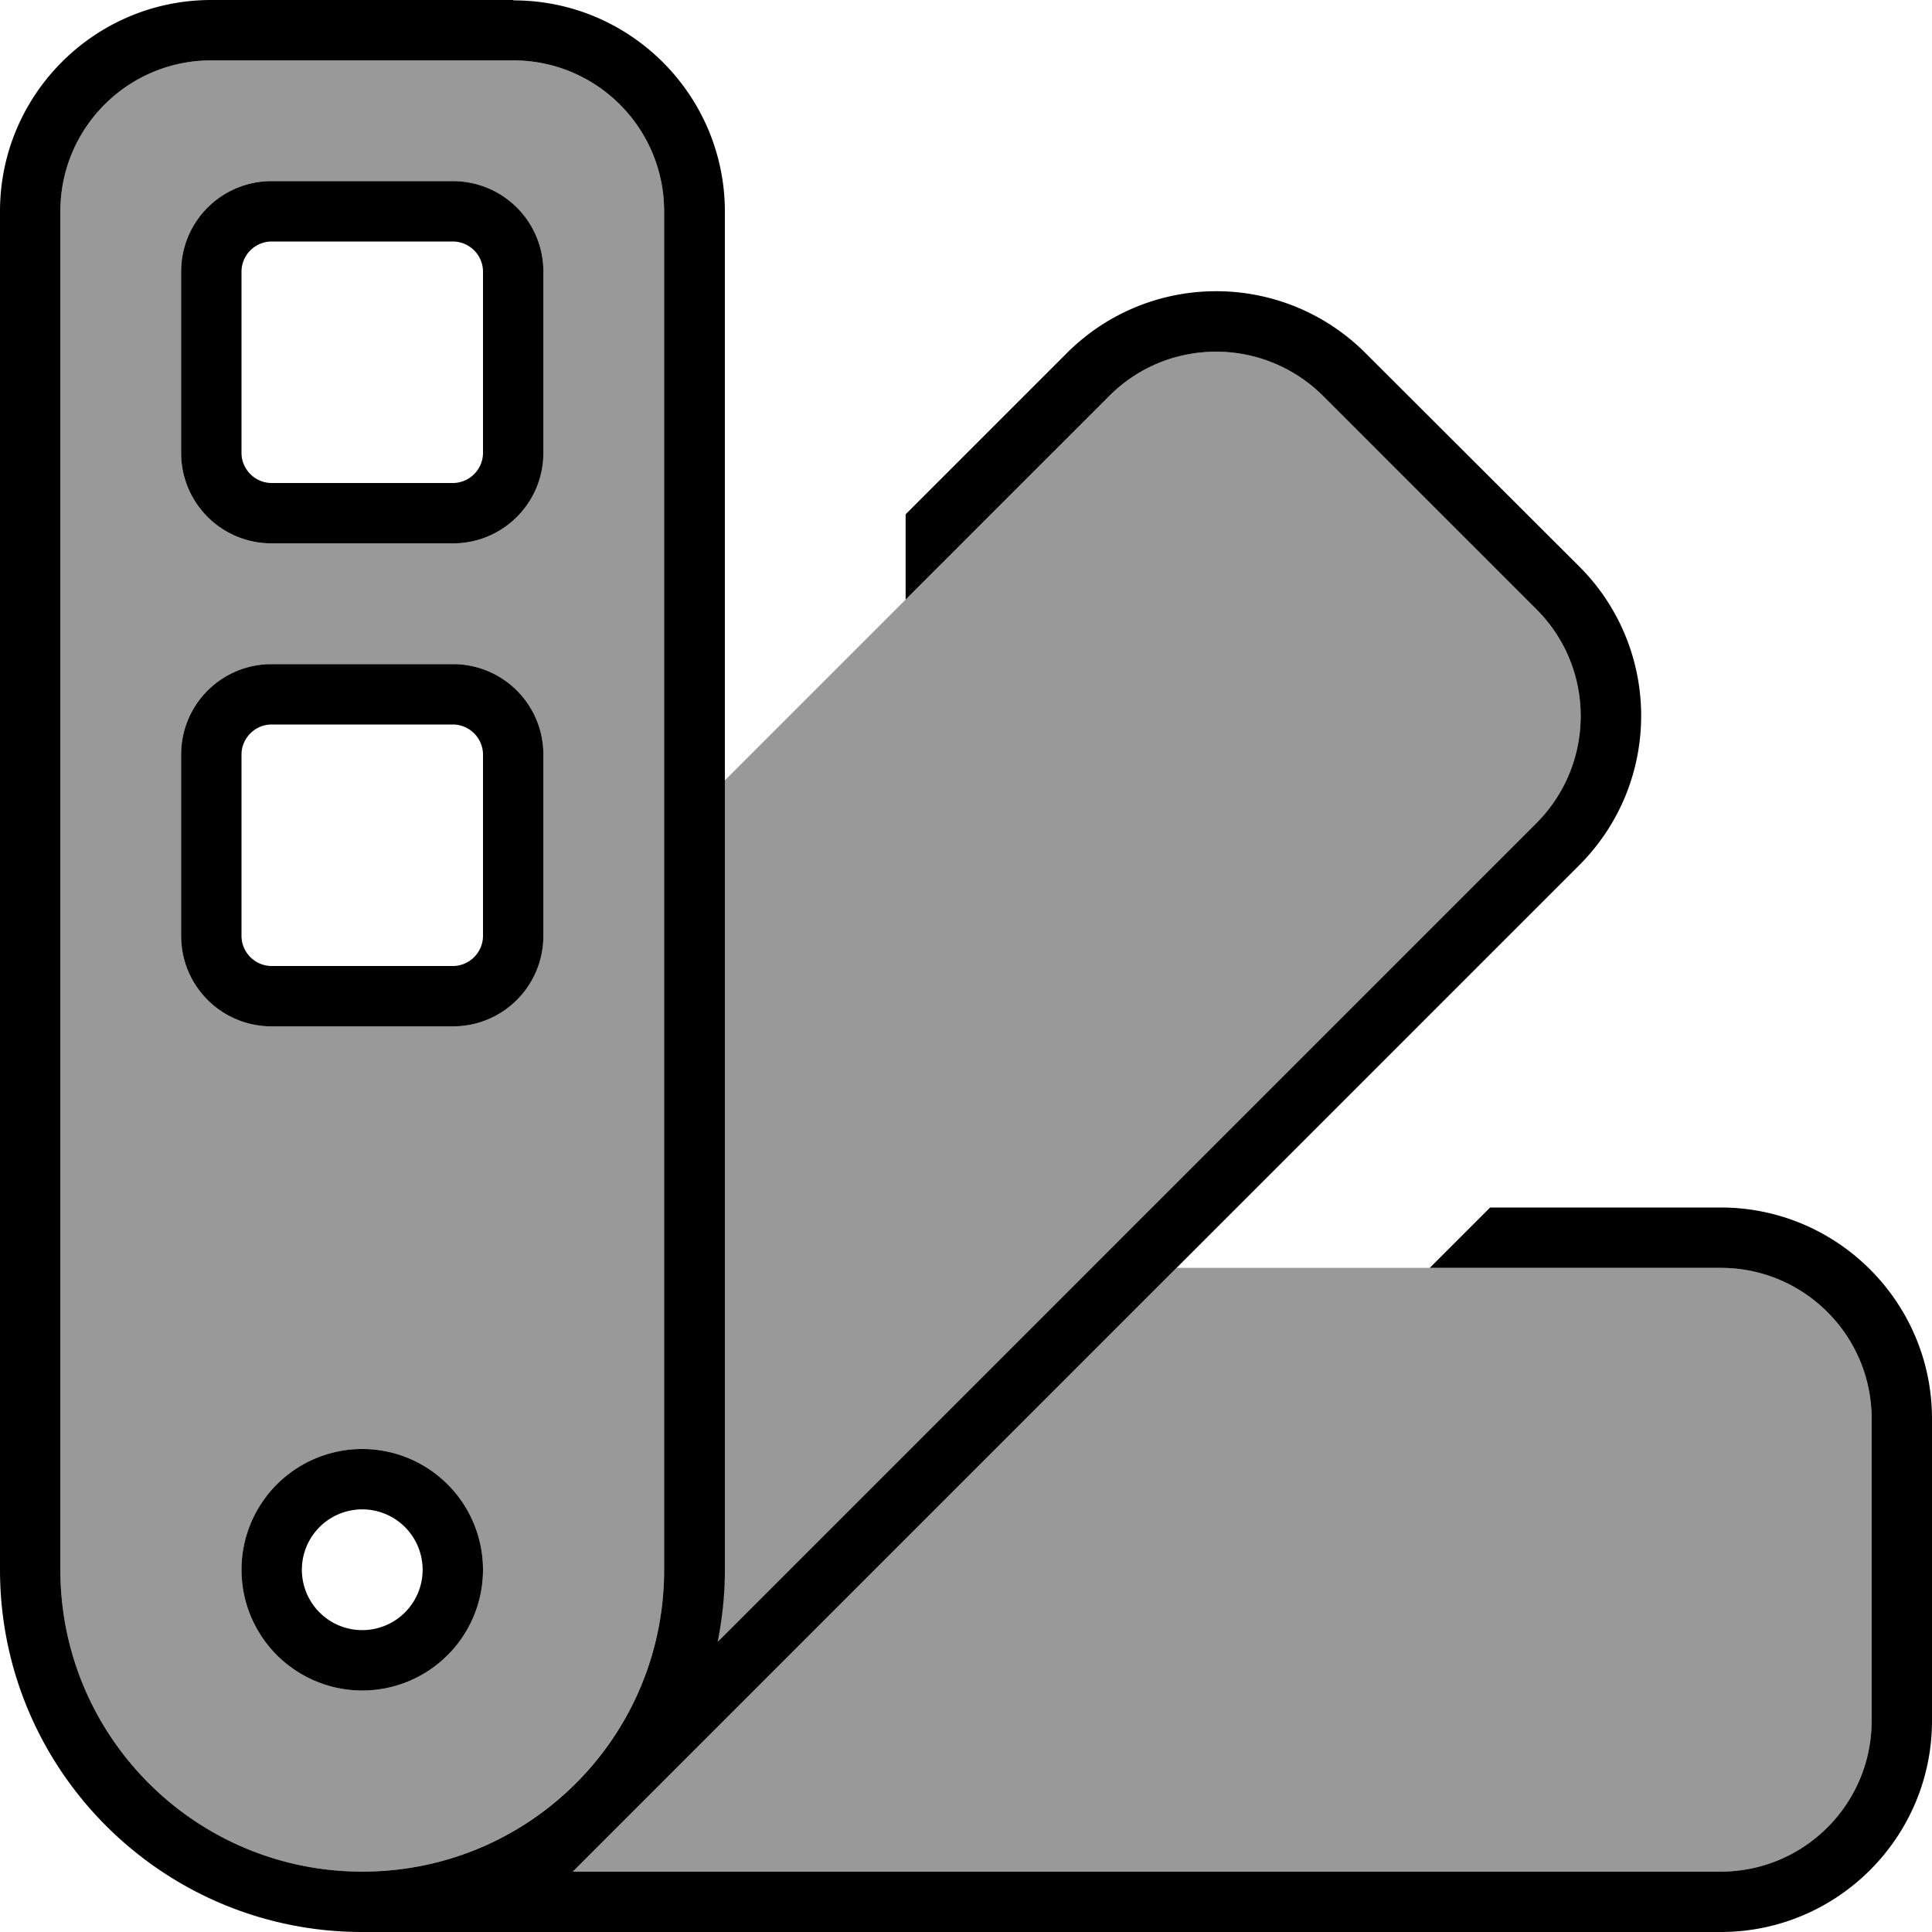 <svg xmlns="http://www.w3.org/2000/svg" viewBox="0 0 512 512"><!--! Font Awesome Pro 7.1.0 by @fontawesome - https://fontawesome.com License - https://fontawesome.com/license (Commercial License) Copyright 2025 Fonticons, Inc. --><path opacity=".4" fill="currentColor" d="M16 56c0-22.1 17.9-40 40-40l80 0c22.1 0 40 17.9 40 40l0 360c0 44.2-35.8 80-80 80-44.2 0-80-35.8-80-80L16 56zM48 72l0 48c0 13.3 10.7 24 24 24l48 0c13.3 0 24-10.7 24-24l0-48c0-13.3-10.7-24-24-24L72 48C58.7 48 48 58.7 48 72zm0 128l0 48c0 13.3 10.7 24 24 24l48 0c13.3 0 24-10.7 24-24l0-48c0-13.3-10.7-24-24-24l-48 0c-13.3 0-24 10.7-24 24zM64 416a32 32 0 1 0 64 0 32 32 0 1 0 -64 0zm87.8 80l160-160c43.1 0 91.2 0 144.2 0 22.1 0 40 17.9 40 40l0 80c0 22.1-17.9 40-40 40l-304.2 0zm38.3-61c1.2-6.2 1.9-12.5 1.9-19l0-209.1c31-31 65-65 102-102 15.6-15.6 40.9-15.6 56.6 0l56.6 56.6c15.6 15.6 15.6 40.9 0 56.6l-217 217z"/><path fill="currentColor" d="M120 48L72 48C58.7 48 48 58.7 48 72l0 48c0 13.3 10.7 24 24 24l48 0c13.3 0 24-10.7 24-24l0-48c0-13.3-10.7-24-24-24zM64 72c0-4.4 3.6-8 8-8l48 0c4.4 0 8 3.6 8 8l0 48c0 4.4-3.6 8-8 8l-48 0c-4.4 0-8-3.6-8-8l0-48zm8 104l48 0c13.3 0 24 10.7 24 24l0 48c0 13.3-10.7 24-24 24l-48 0c-13.3 0-24-10.7-24-24l0-48c0-13.3 10.7-24 24-24zm0 16c-4.4 0-8 3.6-8 8l0 48c0 4.4 3.6 8 8 8l48 0c4.4 0 8-3.6 8-8l0-48c0-4.4-3.6-8-8-8l-48 0zM96 384a32 32 0 1 0 0 64 32 32 0 1 0 0-64zm16 32a16 16 0 1 1 -32 0 16 16 0 1 1 32 0zM136 0L56 0C25.1 0 0 25.1 0 56L0 416c0 53 43 96 96 96l360 0c30.9 0 56-25.1 56-56l0-80c0-30.9-25.1-56-56-56l-61.1 0-16 16 77.1 0c22.1 0 40 17.9 40 40l0 80c0 22.1-17.9 40-40 40l-304.2 0 266.7-266.7c21.9-21.9 21.9-57.3 0-79.2L361.9 93.6c-21.9-21.9-57.3-21.9-79.2 0l-42.7 42.7 0 22.6 54-54c15.6-15.6 40.9-15.6 56.6 0l56.6 56.6c15.6 15.6 15.6 40.9 0 56.6l-217 217c1.2-6.2 1.9-12.5 1.9-19l0-360c0-30.9-25.1-56-56-56zm16.6 472.6c-14.5 14.5-34.5 23.4-56.6 23.4-44.2 0-80-35.8-80-80L16 56c0-22.1 17.9-40 40-40l80 0c22.1 0 40 17.9 40 40l0 360c0 22.1-8.9 42.1-23.4 56.6z"/></svg>